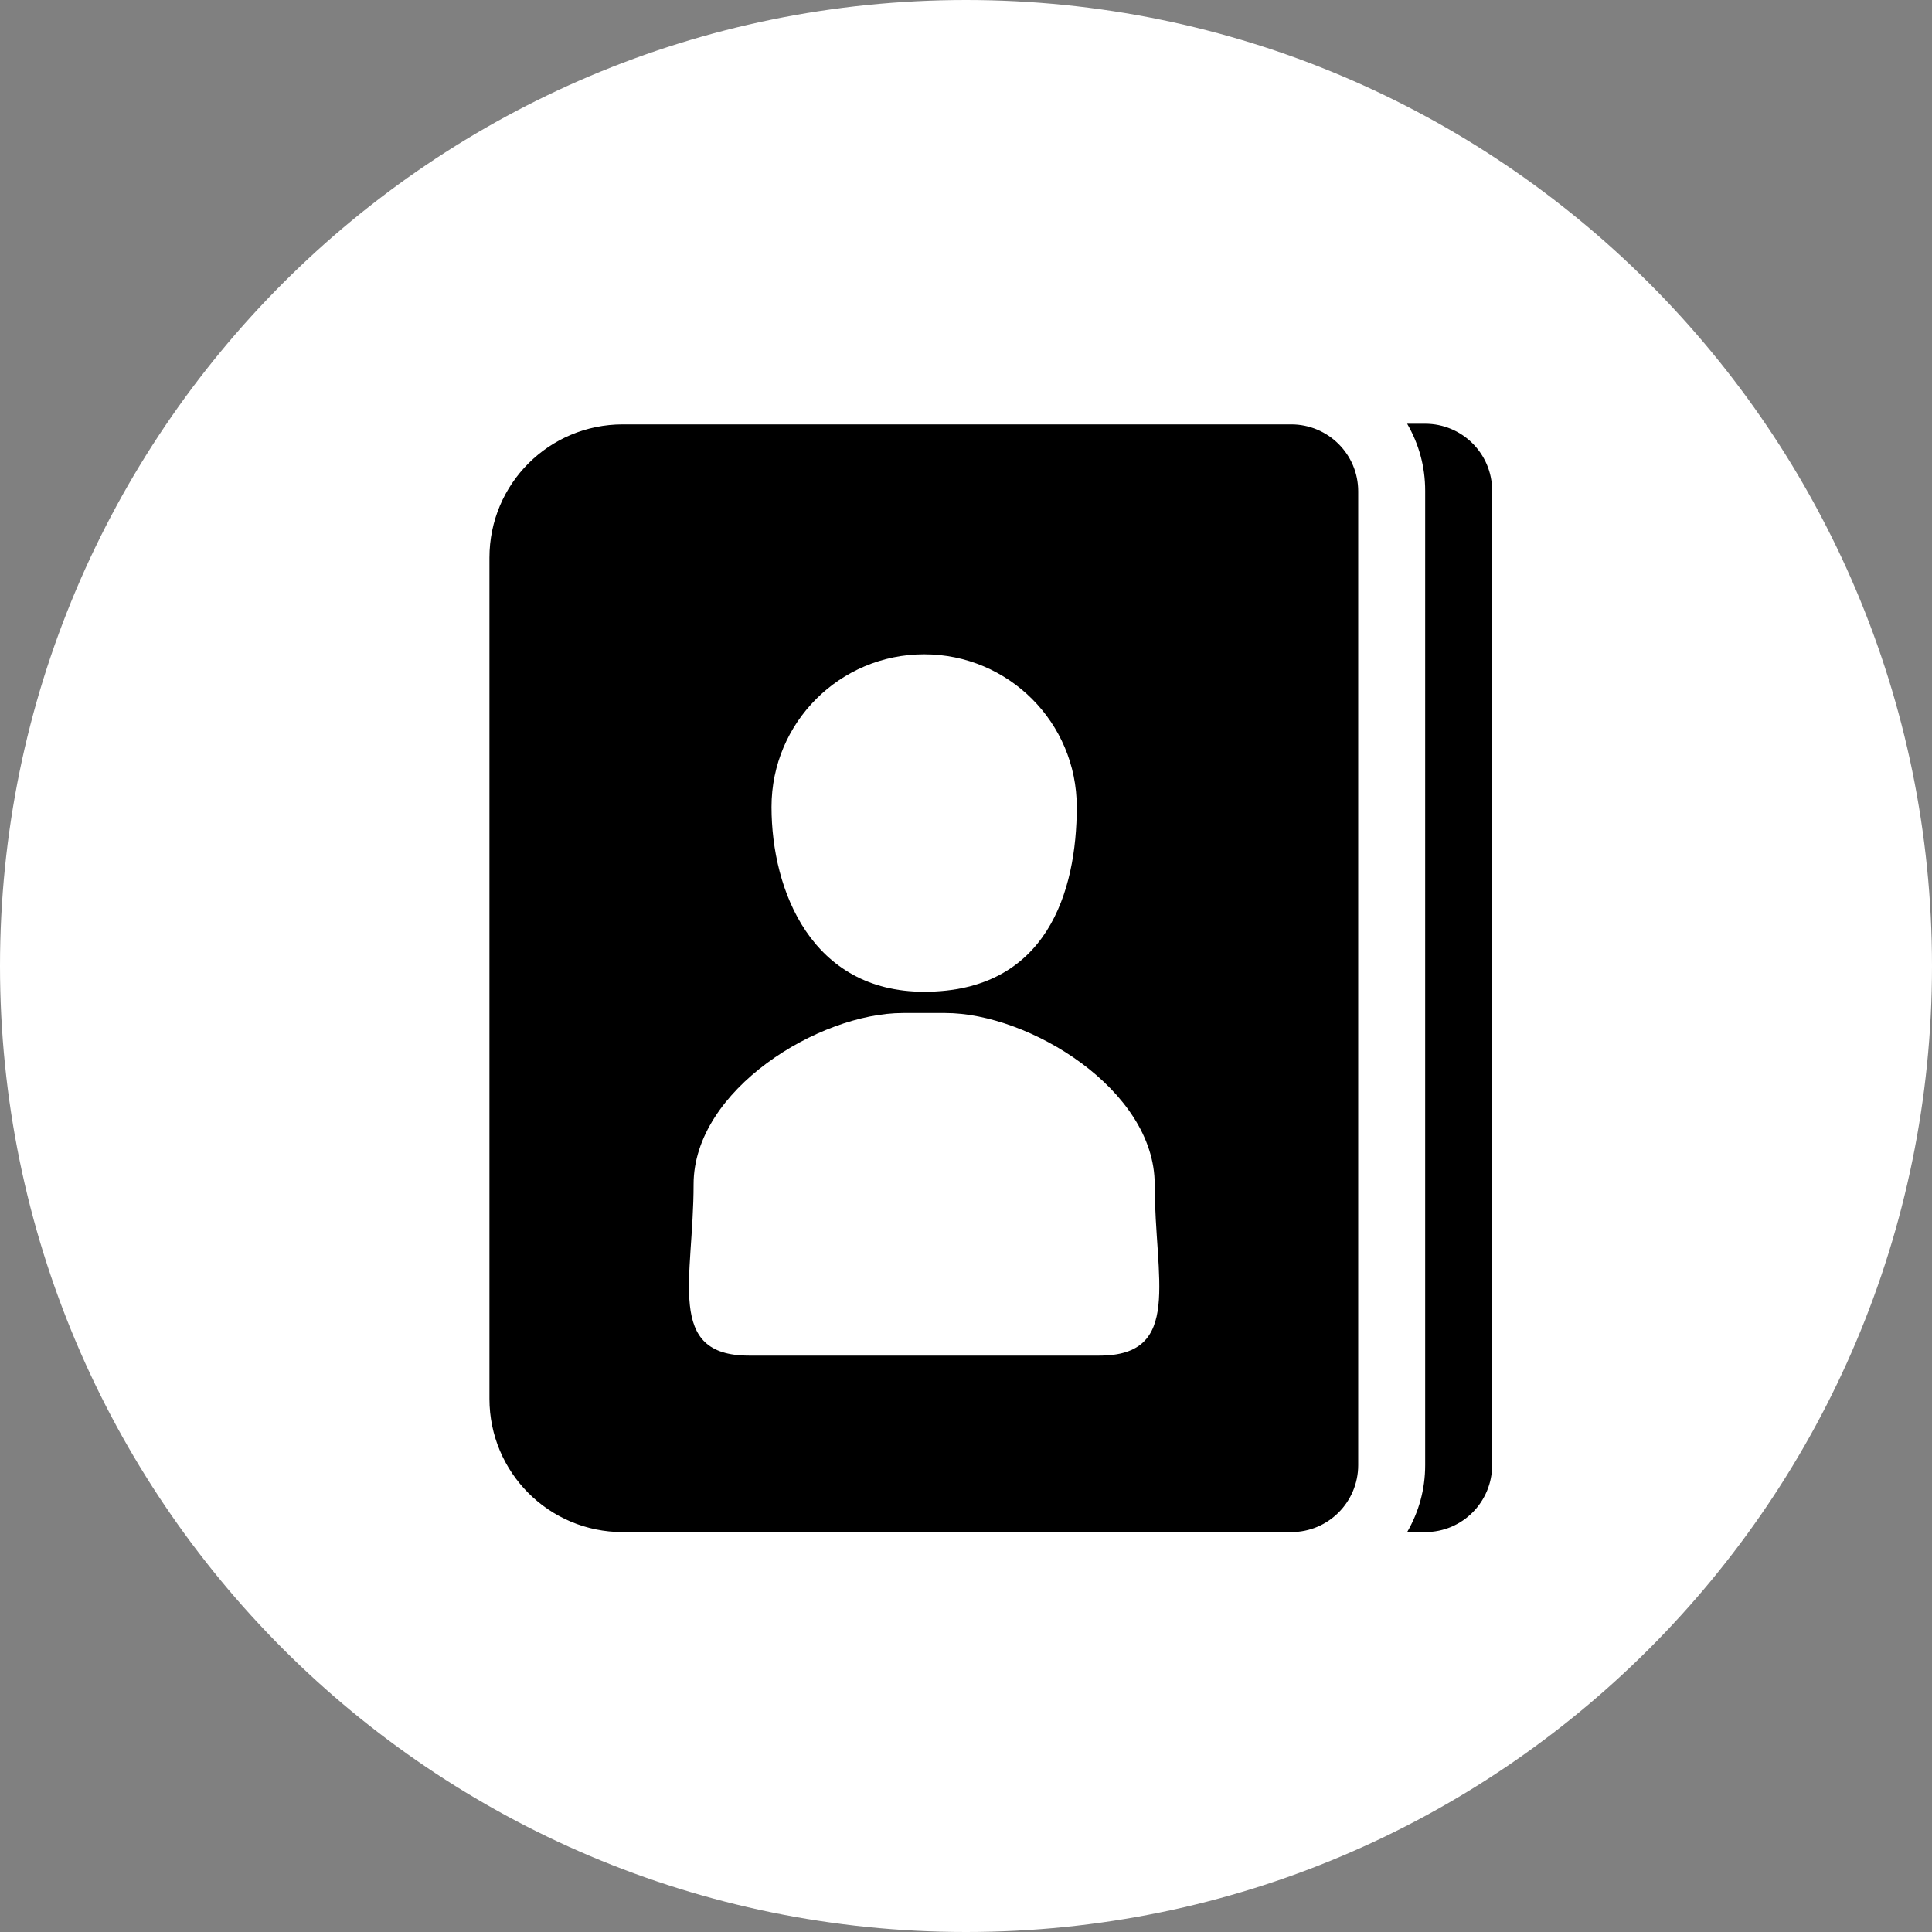 <?xml version="1.0" encoding="utf-8"?>
<!-- Generator: Adobe Illustrator 19.0.0, SVG Export Plug-In . SVG Version: 6.00 Build 0)  -->
<svg version="1.1" id="Layer_1" xmlns="http://www.w3.org/2000/svg" xmlns:xlink="http://www.w3.org/1999/xlink" x="0px" y="0px"
	 viewBox="-329 131 300 300" style="enable-background:new -329 131 300 300;" xml:space="preserve">
<rect x="-329" y="131" width="300" height="300" fill="#808080" stroke="none"/>
<style type="text/css">
	.st0{fill:#FFFFFF;}
</style>
<rect x="-272" y="179" width="189" height="203"/>
<g>
	<g>
		<g>
			<path class="st0" d="M-185.5,285c19.1,0,23.7-15.6,23.7-28.7s-10.6-23.7-23.7-23.7s-23.7,10.6-23.7,23.7
				C-209.2,269.4-202.9,285-185.5,285z"/>
			<path class="st0" d="M-182.2,288.3h-3.3h-3.3c-13,0-32.5,11.9-32.5,26.6c0,14.7-4.4,26.6,8.6,26.6h27.2h27.2
				c13,0,8.6-11.9,8.6-26.6S-169.2,288.3-182.2,288.3z"/>
			<path class="st0" d="M-179,131c-82.8,0-150,67.2-150,150s67.2,150,150,150c82.8,0,150-67.2,150-150C-29,198.2-96.2,131-179,131z
				 M-118.1,348.1v10.4c0,5.7-4.6,10.4-10.4,10.4h-10.4h-57.3h-36.1c-11.5,0-20.7-9.3-20.7-20.7V217.6c0-11.5,9.3-20.7,20.7-20.7
				h36.1h57.3h10.4c5.7,0,10.4,4.6,10.4,10.4v10.4h0L-118.1,348.1L-118.1,348.1z M-97.3,217.6v130.5v10.4c0,5.7-4.6,10.4-10.4,10.4
				h-2.8c1.8-3.1,2.8-6.6,2.8-10.4v-10.4V217.6v-10.4c0-3.8-1-7.3-2.8-10.4h2.8c5.7,0,10.4,4.6,10.4,10.4V217.6z"/>
		</g>
	</g>
</g>
</svg>
